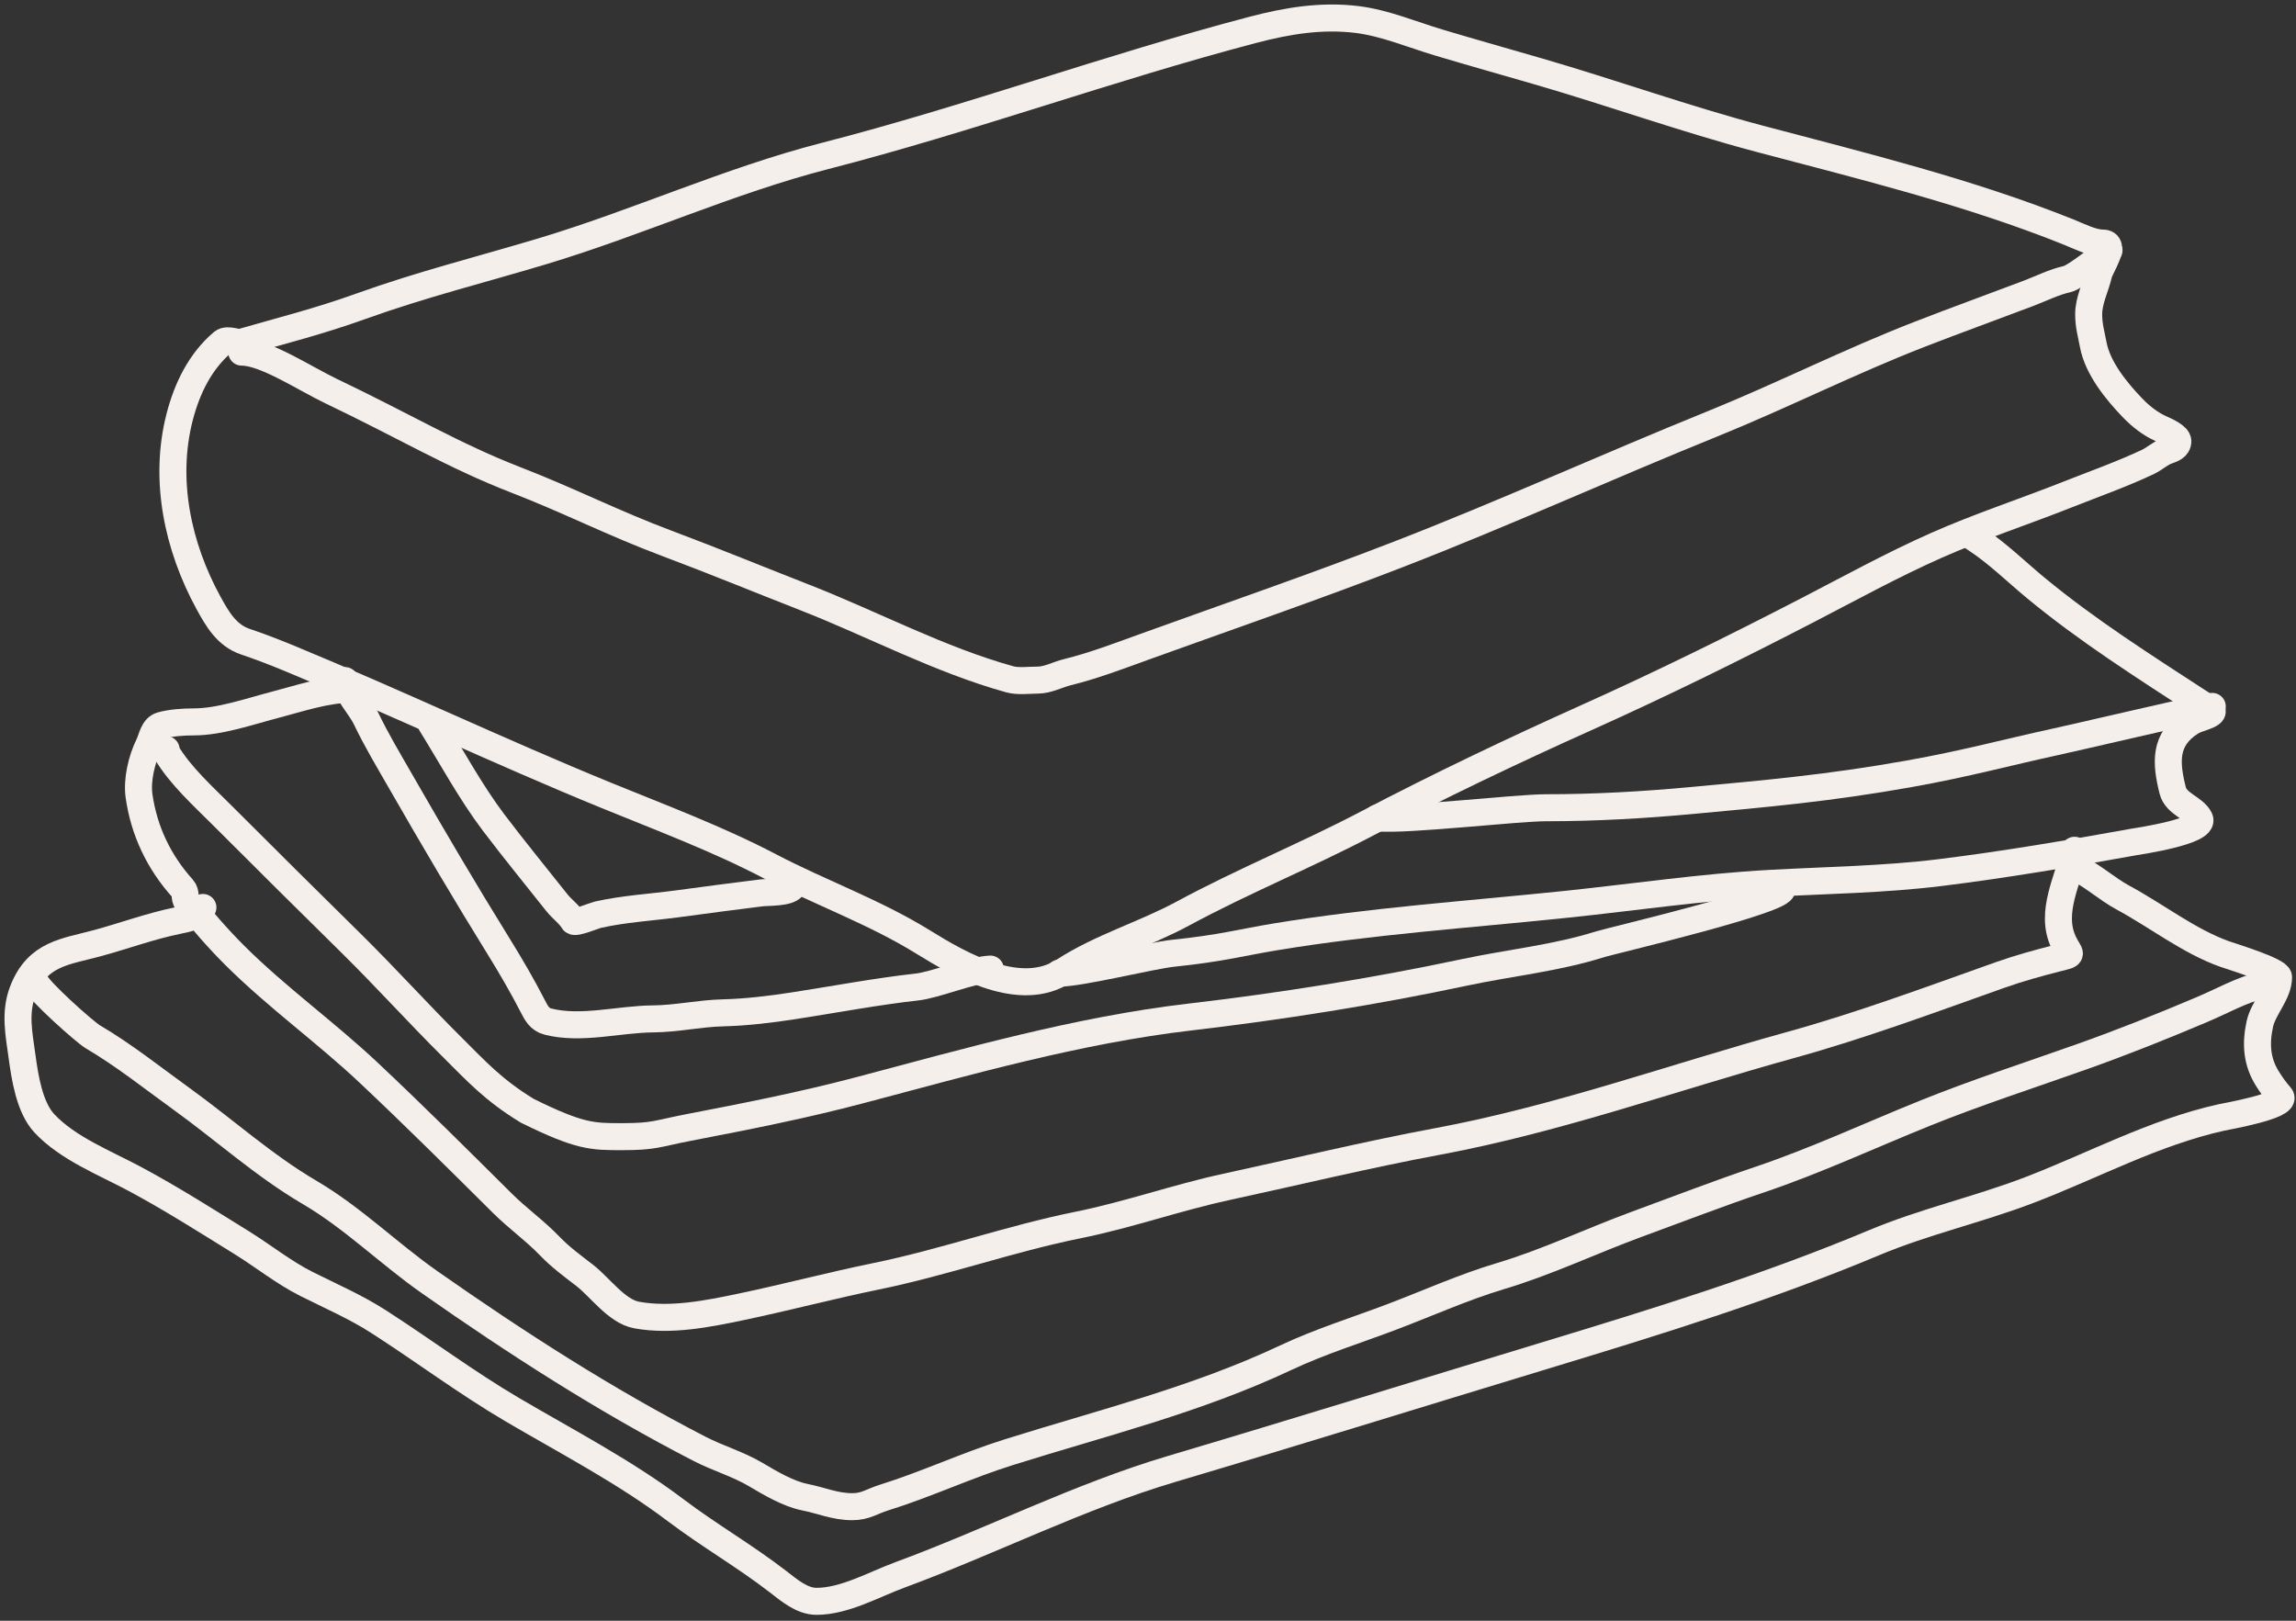 <svg width="255" height="180" viewBox="0 0 255 180" fill="none" xmlns="http://www.w3.org/2000/svg">
<rect x="0" y="0" width="255" height="180" fill="#333333" stroke="none"/>
<path d="M40.048 34.026C35.406 35.693 31.454 36.673 26.721 38.031C26.636 38.201 25.263 37.565 24.731 38.016C22.222 40.142 20.77 43.147 19.953 46.311C18.149 53.3 19.749 60.707 23.133 66.913C24.156 68.787 25.191 70.576 27.271 71.272C28.945 71.833 30.611 72.485 32.29 73.18C44.028 78.033 55.498 83.493 67.253 88.302C73.322 90.785 79.687 93.162 85.492 96.203C91.116 99.15 97.101 101.264 102.524 104.62C106.767 107.245 113.326 110.976 118.155 107.844C122.272 105.174 127.088 103.779 131.397 101.448C138.041 97.856 145.081 94.999 151.776 91.488C159.725 87.321 167.948 83.402 176.135 79.727C184.486 75.978 192.579 71.994 200.704 67.791C205.485 65.318 210.155 62.74 215.092 60.555C219.84 58.454 224.817 56.83 229.645 54.917C232.617 53.739 235.65 52.671 238.546 51.306C239.269 50.966 239.912 50.353 240.656 50.08C241.2 49.881 241.877 49.685 241.877 48.998C241.877 48.445 240.581 47.867 240.011 47.612L239.978 47.598C238.832 47.086 237.758 46.249 236.828 45.282C235.056 43.439 232.97 40.878 232.486 38.303C232.258 37.088 231.974 36.173 231.974 34.905C231.974 33.353 232.751 31.917 233.089 30.432C233.27 29.642 235.159 26.996 233.534 26.996C232.37 26.996 230.825 26.204 229.743 25.77C218.693 21.331 206.903 18.451 195.414 15.408C187.14 13.217 179.042 10.307 170.822 7.923C167.148 6.858 163.474 5.824 159.811 4.729C156.848 3.844 153.804 2.55 150.744 2.171C146.788 1.68 143.003 2.301 139.122 3.321C123.168 7.514 107.614 13.212 91.626 17.323C80.932 20.073 70.769 24.75 60.199 27.919C53.25 30.003 46.867 31.577 40.048 34.026Z" stroke="#F5EFEB" stroke-width="3" stroke-linecap="round"/>
<path d="M218.528 59.341C218.767 59.367 219.304 59.775 219.519 59.916C221.851 61.445 223.964 63.534 226.113 65.308C231.868 70.059 238.099 74.004 244.34 78.067C245.359 78.731 246.351 78.928 245.148 79.459C244.495 79.746 243.898 79.83 243.257 80.245C240.366 82.121 240.524 84.681 241.306 87.786C241.694 89.326 243.676 89.697 244.294 90.924C245.003 92.33 237.384 93.439 236.984 93.511C229.853 94.797 222.701 96.015 215.509 96.907C209.274 97.68 202.845 97.764 196.573 98.109C189.036 98.525 181.542 99.639 174.039 100.424C163.269 101.55 152.294 102.287 141.61 104.054C137.88 104.671 135.617 105.321 130.298 105.869C127.904 106.115 120.031 108.081 117.638 108.081" stroke="#F5EFEB" stroke-width="3" stroke-linecap="round"/>
<path d="M38.316 75.588C38.484 76.9 40.077 78.585 40.623 79.733C41.784 82.17 43.2 84.519 44.549 86.873C48.085 93.041 51.695 99.16 55.441 105.209C56.711 107.26 58.045 109.55 59.147 111.699C59.557 112.498 59.913 113.216 60.842 113.455C64.532 114.402 68.773 113.187 72.52 113.16C75.117 113.141 77.677 112.552 80.281 112.488C82.884 112.425 85.588 112.096 88.162 111.699C92.372 111.051 97.572 110.081 101.804 109.623C103.881 109.398 107.905 107.715 109.993 107.627" stroke="#F5EFEB" stroke-width="3" stroke-linecap="round"/>
<path d="M39.091 76.543C36.243 76.543 33.261 77.57 30.522 78.284C27.743 79.009 24.408 80.175 21.524 80.175C20.356 80.175 18.977 80.268 17.909 80.571C17.012 80.826 16.882 82.008 16.526 82.731C15.737 84.329 15.187 86.623 15.443 88.41C16.004 92.313 17.663 95.764 20.284 98.677C20.727 99.169 20.422 99.729 20.773 100.156C22.466 102.214 24.19 104.233 26.11 106.141C30.797 110.801 36.183 114.651 40.993 119.181C46.021 123.916 50.897 128.764 55.801 133.64C57.497 135.325 59.435 136.696 61.085 138.415C62.256 139.633 63.598 140.61 64.934 141.643C66.654 142.972 68.493 145.649 70.722 146.051C74.525 146.739 78.606 145.916 82.313 145.14C87.322 144.091 92.291 142.773 97.301 141.747C104.857 140.201 112.159 137.578 119.724 136.053C125.268 134.936 130.643 133.023 136.178 131.824C144.006 130.129 151.826 128.232 159.698 126.765C173.011 124.284 185.813 119.665 198.823 116.072C206.688 113.9 214.437 111.016 222.125 108.286C224.236 107.537 226.365 106.956 228.53 106.403C230.409 105.923 229.903 106.153 229.191 104.654C227.591 101.286 229.755 97.685 230.409 94.432" stroke="#F5EFEB" stroke-width="3" stroke-linecap="round"/>
<path d="M229.75 95.657C229.792 96.038 230.202 96.187 230.502 96.328C232.351 97.193 233.974 98.714 235.8 99.7C239.502 101.696 243.099 104.53 247.05 105.947C247.659 106.165 253.064 107.81 253.064 108.519C253.064 110.355 251.372 111.935 250.981 113.738C250.504 115.936 250.635 117.92 251.85 119.838C252.295 120.54 252.709 121.124 253.263 121.749C254.177 122.779 247.179 124.004 246.742 124.101C239.225 125.77 232.536 129.426 225.384 132.167C219.717 134.34 213.769 135.658 208.157 138.01C196.207 143.02 183.917 146.806 171.547 150.56C157.757 154.746 143.994 159.027 130.173 163.128C119.818 166.201 110.074 171.175 99.958 174.906C97.039 175.983 93.802 177.846 90.683 177.846C89.076 177.846 87.649 176.62 86.408 175.66C82.75 172.83 78.725 170.515 75.032 167.722C69.409 163.469 62.936 160.109 56.881 156.55C51.796 153.561 47.027 149.985 42.063 146.793C39.526 145.162 36.733 143.947 34.048 142.604C31.547 141.353 29.205 139.474 26.811 137.992C22.885 135.562 19.014 133.095 14.946 130.918C11.645 129.152 7.517 127.538 4.928 124.762C3.263 122.977 2.762 119.625 2.446 117.321C2.103 114.81 1.593 112.449 2.555 110.008C4.183 105.879 7.276 105.708 10.797 104.753C13.795 103.939 16.714 102.854 19.764 102.235C20.634 102.059 22.207 101.782 22.536 100.784" stroke="#F5EFEB" stroke-width="3" stroke-linecap="round"/>
<path d="M251.434 109.323C248.755 110.022 247.008 111.087 244.474 112.159C240.047 114.032 235.68 115.777 231.149 117.383C225.374 119.432 219.474 121.341 213.797 123.632C207.695 126.094 201.655 128.914 195.415 131.016C190.872 132.547 186.344 134.294 181.842 135.946C176.747 137.814 171.88 140.16 166.671 141.716C162.592 142.935 158.666 144.701 154.695 146.212C150.709 147.728 146.674 148.966 142.807 150.785C132.831 155.479 122.463 158.01 112.006 161.294C107.308 162.769 102.858 164.867 98.166 166.327C96.815 166.747 96.133 167.334 94.653 167.334C92.726 167.334 91.242 166.645 89.383 166.275C87.559 165.911 85.529 164.712 83.954 163.776C81.997 162.612 79.741 161.963 77.717 160.921C67.228 155.52 57.334 149.141 47.714 142.402C43.157 139.209 39.209 135.262 34.371 132.422C29.305 129.448 24.899 125.461 20.151 122.035C16.946 119.723 13.738 117.162 10.33 115.162C9.416 114.626 4.241 110.004 3.911 109.037" stroke="#F5EFEB" stroke-width="3" stroke-linecap="round"/>
<path d="M18.454 83.249C18.076 83.207 18.294 83.229 18.489 83.562C19.995 86.127 22.601 88.473 24.698 90.573C29.459 95.341 34.249 100.08 39.048 104.814C42.869 108.583 46.45 112.555 50.258 116.34C52.852 118.918 54.792 121.072 58.573 123.37C64.391 126.239 65.778 126.239 69.044 126.239C72.763 126.239 72.88 125.912 76.514 125.213C82.89 123.986 89.242 122.737 95.521 121.072C107.463 117.906 119.749 114.405 132.052 112.965C142.306 111.765 152.577 110.134 162.674 107.989C167.735 106.914 172.811 106.422 177.756 104.857C178.79 104.53 198.505 99.887 197.902 98.697" stroke="#F5EFEB" stroke-width="3" stroke-linecap="round"/>
<path d="M152.998 90.839C156.321 91.132 168.396 89.709 171.729 89.709C177.152 89.709 182.52 89.404 187.921 88.903C195.956 88.158 203.051 87.541 211.961 85.954C218.452 84.798 222.965 83.538 228.323 82.382C230.37 81.941 243.644 78.839 245.7 78.455" stroke="#F5EFEB" stroke-width="3" stroke-linecap="round"/>
<path d="M47.873 80.366C50.106 83.963 52.276 87.989 54.822 91.353C57.109 94.376 59.502 97.29 61.847 100.253C62.394 100.944 63.225 101.53 63.677 102.289C63.852 102.583 66.049 101.668 66.412 101.587C69.281 100.943 72.282 100.772 75.196 100.384C78.312 99.97 81.427 99.544 84.548 99.165C85.211 99.084 87.561 99.165 88.012 98.498" stroke="#F5EFEB" stroke-width="3" stroke-linecap="round"/>
<path d="M26.848 39.107C29.462 39.107 33.878 42.059 36.807 43.454C44.716 47.222 50.411 50.637 57.311 53.308C63.281 55.62 68.058 58.093 74.072 60.348C79.205 62.272 84.261 64.353 89.366 66.35C96.897 69.296 104.34 73.28 112.156 75.446C113.081 75.702 114.258 75.534 115.212 75.534C116.394 75.534 117.402 74.937 118.542 74.655C121.493 73.925 124.258 72.861 127.104 71.834C136.522 68.434 145.938 65.197 155.285 61.578C167.024 57.033 178.474 51.816 190.137 47.096C197.896 43.955 205.377 40.168 213.193 37.13C217.204 35.571 221.241 34.112 225.264 32.587C226.64 32.064 228.155 31.308 229.589 30.996C230.469 30.805 233.49 28.354 234.232 27.803" stroke="#F5EFEB" stroke-width="3" stroke-linecap="round"/>
</svg>
